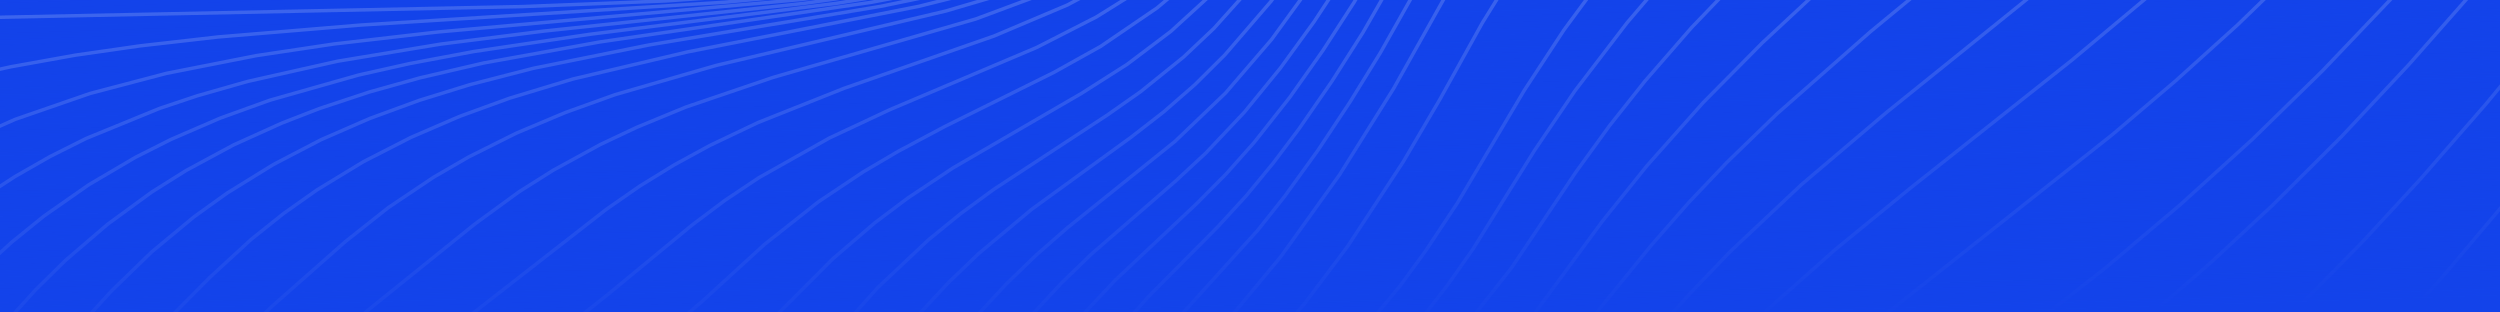 <svg width="1440" height="180" viewBox="0 0 1440 180" fill="none" xmlns="http://www.w3.org/2000/svg">
<rect width="1440" height="180" fill="#1343EA"/>
<path opacity="0.2" fill-rule="evenodd" clip-rule="evenodd" d="M0 8.948L300.709 2.791L300.728 2.791L371.607 0H405.825L383.263 1.542L383.248 1.543L300.778 4.79L300.768 4.79L0 10.948V8.948ZM0 40.863V38.815L6.09 37.474L6.109 37.47L43.2 30.794L80.462 25.437L125.282 20.317L125.297 20.315L125.313 20.314L207.609 13.439L207.619 13.438L417.319 0.278L417.347 0.276L420.354 0H442.26L417.501 2.27L417.487 2.271L417.473 2.272L207.765 15.433L207.744 15.434L125.509 22.303L125.479 22.306L80.732 27.419L80.703 27.422L43.537 32.766L43.502 32.771L6.52 39.427L6.482 39.435L0 40.863ZM0 73.719V71.531L8.438 67.793L51.669 52.849L95.642 41.278L147.452 31.059L192.147 24.355L251.872 17.45L251.885 17.448L447.068 0H467.145L461.516 0.715L461.497 0.717L252.101 19.436L252.076 19.439L192.427 26.335L192.394 26.34L147.793 33.03L96.091 43.228L52.251 54.764L9.17 69.656L0 73.719ZM0 108.514V106.129L8.184 100.805L28.461 89.224L49.197 78.84L91.743 61.438L113.424 54.196L113.445 54.19L142.627 45.875L194.211 34.286L194.239 34.28L253.674 24.418L253.694 24.415L313.371 16.895L313.381 16.894L313.39 16.893L462.752 0.985L462.785 0.981L469.757 0H484.111L463.03 2.965L463.014 2.968L313.621 18.879L313.602 18.882L254.002 26.391L253.963 26.397L194.622 36.244L143.12 47.815L114.015 56.108L92.44 63.315L50.025 80.662L29.405 90.987L9.226 102.514L0 108.514ZM0 147.011V144.305L6.225 138.633L24.778 123.616L50.593 105.584L77.458 89.782L98.191 79.341L126.375 67.15L155.115 56.773L206.183 42.277L235.681 35.656L272.747 28.688L339.761 18.738L481.431 0.958L481.466 0.953L487.342 0H499.833L481.733 2.935L481.715 2.937L340.044 20.718L340.021 20.721L273.098 30.657L273.06 30.663L236.102 37.612L236.068 37.619L206.675 44.216L155.729 58.678L127.112 69.01L99.038 81.154L78.416 91.539L51.674 107.269L25.981 125.215L7.529 140.15L0 147.011ZM9.99 180H7.287L19.886 166.138L37.133 149.158L61.392 128.372L86.905 109.754L106.791 97.287L134.104 82.571L162.14 69.909L183.566 61.613L212.466 52.033L212.488 52.027L241.667 43.866L241.689 43.86L241.71 43.855L278.49 35.285L278.514 35.279L345.264 23.191L345.281 23.189L501.535 0.381L501.577 0.374L503.548 0H514.283L501.908 2.346L501.887 2.35L345.604 25.162L345.57 25.168L278.92 37.238L242.185 45.798L213.05 53.946L184.242 63.496L162.913 71.755L134.991 84.365L107.797 99.017L88.027 111.411L62.634 129.941L38.486 150.632L21.329 167.524L9.99 180ZM54.235 180H51.527L63.497 166.892L86.625 144.438L111.16 124.091L130.394 110.303L130.424 110.285L156.983 93.885L184.475 79.579L212.638 67.297L241.319 56.806L270.37 47.812L307.049 38.352L373.6 24.917L373.617 24.914L507.247 2.633L507.285 2.626L520.039 0H529.956L507.651 4.592L507.632 4.596L373.979 26.881L373.946 26.887L307.497 40.302L270.915 49.737L241.959 58.702L213.382 69.154L185.338 81.384L157.972 95.626L131.503 111.969L112.383 125.675L87.961 145.928L64.933 168.285L54.235 180ZM102.202 180H99.384L120.503 158.735L144.148 137.022L162.753 122.171L162.776 122.152L182.106 108.514L208.77 92.302L236.306 78.216L236.335 78.201L264.546 66.038L293.228 55.606L329.588 44.591L395.796 28.93L528.933 2.694L539.705 0H547.947L529.393 4.641L529.368 4.647L396.238 30.881L396.201 30.889L330.109 46.523L293.86 57.504L265.284 67.897L237.187 80.012L209.746 94.049L183.203 110.188L163.978 123.752L145.45 138.542L121.889 160.178L102.202 180ZM151.497 180L156.227 175.509L198.191 138.478L223.072 118.781L249.133 101.296L249.16 101.278L269.393 89.575L297.029 75.77L325.312 63.871L354.046 53.556L412.357 36.692L544.672 5.337L562.795 0H569.876L545.186 7.27L412.866 38.627L354.662 55.459L326.039 65.736L297.864 77.588L270.341 91.337L250.22 102.975L224.251 120.398L199.475 140.013L157.591 176.972L157.564 176.996L154.401 180H151.497ZM208.855 180L211.029 178.123L211.042 178.112L272.832 128.303L298.332 109.695L318.19 97.17L345.422 82.311L345.449 82.299L366.349 72.431L394.705 60.739L445.142 43.588L445.164 43.58L561.666 10.005L588.579 0H594.319L562.293 11.906L445.764 45.489L395.409 62.612L367.158 74.261L346.329 84.095L319.204 98.895L299.457 111.351L274.05 129.89L212.336 179.637L212.311 179.659L211.915 180H208.855ZM271.349 180L348.557 119.838L348.579 119.822L367.955 106.351L387.928 94.067L408.329 82.939L408.353 82.926L436.186 69.679L485.969 49.886L572.195 19.821L614.43 1.95L618.089 0H622.342L615.291 3.757L572.914 21.688L486.688 51.753L486.647 51.768L436.986 71.513L409.262 84.709L388.932 95.798L369.05 108.026L349.744 121.448L274.603 180H271.349ZM335.368 180L348.993 169.245L349.01 169.232L398.025 128.822L398.043 128.807L417.036 114.561L417.058 114.546L436.618 101.479L477.239 78.627L512.094 62.282L512.111 62.275L596.715 26.428L630.999 8.914L645.302 0H649.083L632.021 10.633L631.985 10.656L597.561 28.242L512.926 64.101L512.891 64.116L478.155 80.407L437.665 103.185L418.192 116.194L399.28 130.379L350.258 170.795L338.596 180H335.368ZM395.353 180L404.133 172.524L404.159 172.501L439.614 140.091L470.753 115.473L496.84 98.076L496.864 98.061L496.888 98.046L517.009 86.218L544.369 71.664L606.494 40.868L633.537 25.809L665.839 3.778L670.359 0H673.477L667.046 5.375L667.006 5.403L634.627 27.487L634.589 27.512L607.425 42.639L545.296 73.437L545.27 73.45L518.004 87.953L517.967 87.974L497.926 99.756L471.93 117.092L440.91 141.615L405.482 174L405.469 174.012L398.437 180H395.353ZM450.249 180H447.423L479.059 148.309L503.292 127.546L503.317 127.525L503.342 127.505L522.27 113.29L522.292 113.273L548.42 95.865L622.322 52.99L622.357 52.969L648.642 36.252L673.776 17.291L692.723 0H695.69L675.055 18.832L649.783 37.896L623.378 54.689L549.477 97.565L523.449 114.906L504.569 129.085L480.419 149.778L450.249 180ZM494.093 180H491.41L504.832 164.991L534.042 137.467L534.068 137.442L552.574 122.384L552.594 122.368L571.713 108.356L637.142 65.508L637.169 65.49L656.417 51.984L681.064 32.111L698.508 15.639L712.549 0H715.237L699.969 17.006L699.941 17.037L682.38 33.619L657.621 53.583L638.278 67.155L638.264 67.163L572.853 110L553.817 123.951L535.387 138.948L506.266 166.388L494.093 180ZM531.65 180H528.927L528.972 179.945L528.993 179.919L529.016 179.894L545.612 162.06L563.06 145.315L593.617 119.794L650.976 78.171L651.002 78.151L669.706 63.622L687.687 47.926L704.789 30.923L731.365 0.095L731.435 0H733.908L732.934 1.339L706.254 32.287L689.051 49.39L670.978 65.166L652.203 79.751L652.19 79.76L594.847 121.373L564.395 146.806L547.038 163.464L531.65 180ZM565.766 180H563.04L578.847 162.934L578.866 162.914L596.256 146.117L614.318 130.321L614.335 130.308L676.134 80.697L705.097 52.973L731.617 22.153L747.722 0H750.195L733.186 23.396L706.549 54.352L677.454 82.203L677.42 82.23L615.619 131.84L615.587 131.867L597.61 147.59L580.296 164.313L565.766 180ZM597.007 180H594.276L610.646 162.383L628.037 145.556L676.239 103.762L676.264 103.74L693.842 87.434L716.023 63.938L736.71 38.599L756.108 11.905L763.96 0H766.356L757.765 13.025L757.752 13.044L757.739 13.062L738.311 39.797L738.295 39.82L717.526 65.258L695.251 88.855L677.599 105.229L677.587 105.24L629.389 147.031L612.075 163.784L597.007 180ZM626.296 180H623.677L625.014 178.419L641.681 160.651L688.46 116.691L688.485 116.667L705.492 99.541L721.683 81.331L742 55.606L761.09 28.634L761.113 28.6L779.204 0.662L779.589 0H781.902L780.909 1.708L762.757 29.738L743.603 56.804L743.586 56.824L723.216 82.616L706.951 100.911L689.879 118.1L689.867 118.113L689.854 118.124L643.096 162.065L626.508 179.749L626.296 180ZM654.744 180H652.074L660.769 170.173L660.789 170.152L700.587 130.087L700.614 130.058L717.021 112.176L732.617 93.26L747.458 73.566L747.481 73.533L766.314 46.308L766.335 46.276L784.204 18.189L794.644 0H796.95L785.916 19.224L785.904 19.243L767.991 47.398L749.091 74.721L749.079 74.737L734.202 94.481L734.188 94.498L718.547 113.469L718.531 113.489L718.513 113.509L702.047 131.454L702.033 131.468L662.249 171.52L654.744 180ZM682.97 180H680.273L723.735 131.93L739.002 112.697L758.344 85.955L758.367 85.922L776.729 58.254L776.747 58.226L794.261 29.827L794.281 29.793L811.083 0H813.378L795.994 30.826L778.422 59.318L760 87.077L759.988 87.094L740.597 113.905L725.261 133.223L682.97 180ZM712.31 180H709.709L737.034 147.117L770.724 100.138L801.749 50.663L830.172 0H832.465L803.47 51.685L803.457 51.706L772.402 101.226L772.386 101.252L738.618 148.341L712.31 180ZM748.362 180H745.731L750.574 174.334L775.313 141.479L807.287 92.853L828.515 56.715L828.527 56.694L853.03 12.555L860.816 0H863.169L854.755 13.568L830.263 57.685L830.258 57.696L808.986 93.911L808.972 93.932L776.95 142.631L776.931 142.656L752.134 175.587L752.114 175.611L748.362 180ZM795.006 180H792.407L805.721 163.962L820.291 143.998L838.667 116.309L877.171 51.463L900.052 16.614L912.314 0H914.8L901.694 17.758L878.868 52.523L840.362 117.373L821.933 145.141L807.3 165.192L807.28 165.216L795.006 180ZM822.832 180H820.303L833.359 163.133L847.632 142.846L883.007 86.166L906.337 51.758L936.4 12.489L947.066 0H949.696L937.955 13.748L907.96 52.928L884.694 87.241L884.673 87.273L849.299 143.951L834.969 164.321L822.832 180ZM851.662 180H849.118L869.859 153.634L906.929 98.484L926.38 71.688L946.821 45.96L946.835 45.942L946.85 45.925L973.604 15.212L973.62 15.194L973.636 15.177L988.213 0H990.985L975.112 16.526L975.096 16.544L948.373 47.222L927.986 72.88L908.579 99.614L908.558 99.644L871.478 154.811L851.662 180ZM885.542 180H883.059L922.107 126.907L922.12 126.89L947.814 94.9L980.303 58.387L1014.38 23.97L1014.39 23.955L1040.16 0H1043.09L1015.8 25.377L1015.77 25.406L981.779 59.736L949.342 96.192L923.705 128.109L923.679 128.143L885.542 180ZM920.943 180H918.365L950.12 140.943L950.132 140.929L971.585 116.418L971.598 116.402L993.929 92.885L993.944 92.87L1022.84 64.861L1076.85 17.391L1076.87 17.381L1097.96 0H1101.1L1078.16 18.904L1078.14 18.924L1024.22 66.314L1024.18 66.347L995.365 94.277L995.336 94.306L973.09 117.735L973.062 117.765L951.66 142.219L951.637 142.246L920.943 180ZM964.949 180H962.254L973.578 167.465L973.589 167.454L995.992 144.113L996.009 144.094L996.028 144.077L1036.98 105.566L1085.55 64.336L1085.56 64.328L1085.57 64.32L1165.38 0H1168.56L1086.85 65.861L1086.83 65.877L1038.33 107.04L1038.29 107.074L997.435 145.497L997.398 145.534L975.052 168.817L975.032 168.839L964.949 180ZM1017.78 180H1014.77L1014.78 179.99L1014.8 179.974L1056.63 142.827L1056.65 142.813L1099.7 107.608L1099.71 107.603L1192.82 33.821L1192.84 33.805L1233.35 0H1236.47L1194.11 35.356L1194.1 35.365L1194.09 35.373L1100.96 109.161L1100.95 109.17L1057.96 144.322L1057.93 144.349L1017.78 180ZM1089 180H1085.78L1216.19 76.68L1216.22 76.658L1252.55 45.753L1252.57 45.733L1288.16 13.601L1288.18 13.578L1302.22 0H1305.1L1289.55 15.039L1289.53 15.05L1289.52 15.062L1253.89 47.237L1253.88 47.247L1253.87 47.257L1217.49 78.203L1217.48 78.215L1217.46 78.225L1089 180ZM1181.64 180H1178.4L1212.67 153.079L1212.7 153.056L1255.2 117.124L1255.23 117.101L1296.68 79.534L1296.71 79.508L1336.93 40.188L1336.96 40.163L1375.26 0H1377.98L1377.51 0.534L1377.5 0.547L1377.49 0.56L1338.38 41.569L1338.37 41.581L1338.36 41.594L1298.08 80.964L1298.06 80.978L1298.05 80.99L1256.54 118.606L1256.53 118.617L1256.52 118.628L1213.96 154.606L1213.95 154.618L1181.64 180ZM1241.81 180H1238.76L1272.89 150.389L1272.92 150.366L1308.1 117.682L1308.12 117.658L1348.05 77.898L1348.08 77.873L1386.81 36.502L1386.83 36.48L1418.98 0H1421.64L1388.31 37.825L1388.3 37.836L1388.29 37.847L1349.51 79.265L1349.5 79.278L1349.49 79.29L1309.51 119.1L1309.5 119.112L1274.25 151.854L1274.24 151.866L1274.23 151.877L1241.81 180ZM1322.17 180H1319.26L1320.97 178.383L1320.99 178.359L1360.57 138.099L1360.6 138.076L1393.56 102.317L1393.58 102.297L1431.05 59.368L1431.06 59.349L1440 48.567V51.701L1432.59 60.645L1432.58 60.654L1395.06 103.643L1395.05 103.653L1362.04 139.455L1362.03 139.467L1362.02 139.478L1322.39 179.785L1322.38 179.797L1322.37 179.808L1322.17 180ZM1389.67 180H1386.97L1404.8 160.393L1404.83 160.365L1440 118.679V121.78L1406.33 161.682L1406.32 161.697L1406.31 161.71L1389.67 180Z" fill="white"/>
<rect width="1440" height="180" fill="url(#paint0_linear)"/>
<defs>
<linearGradient id="paint0_linear" x1="1172.46" y1="180" x2="1165.04" y2="-54.196" gradientUnits="userSpaceOnUse">
<stop stop-color="#1343EA"/>
<stop offset="1" stop-color="#1343EA" stop-opacity="0"/>
</linearGradient>
</defs>
</svg>
